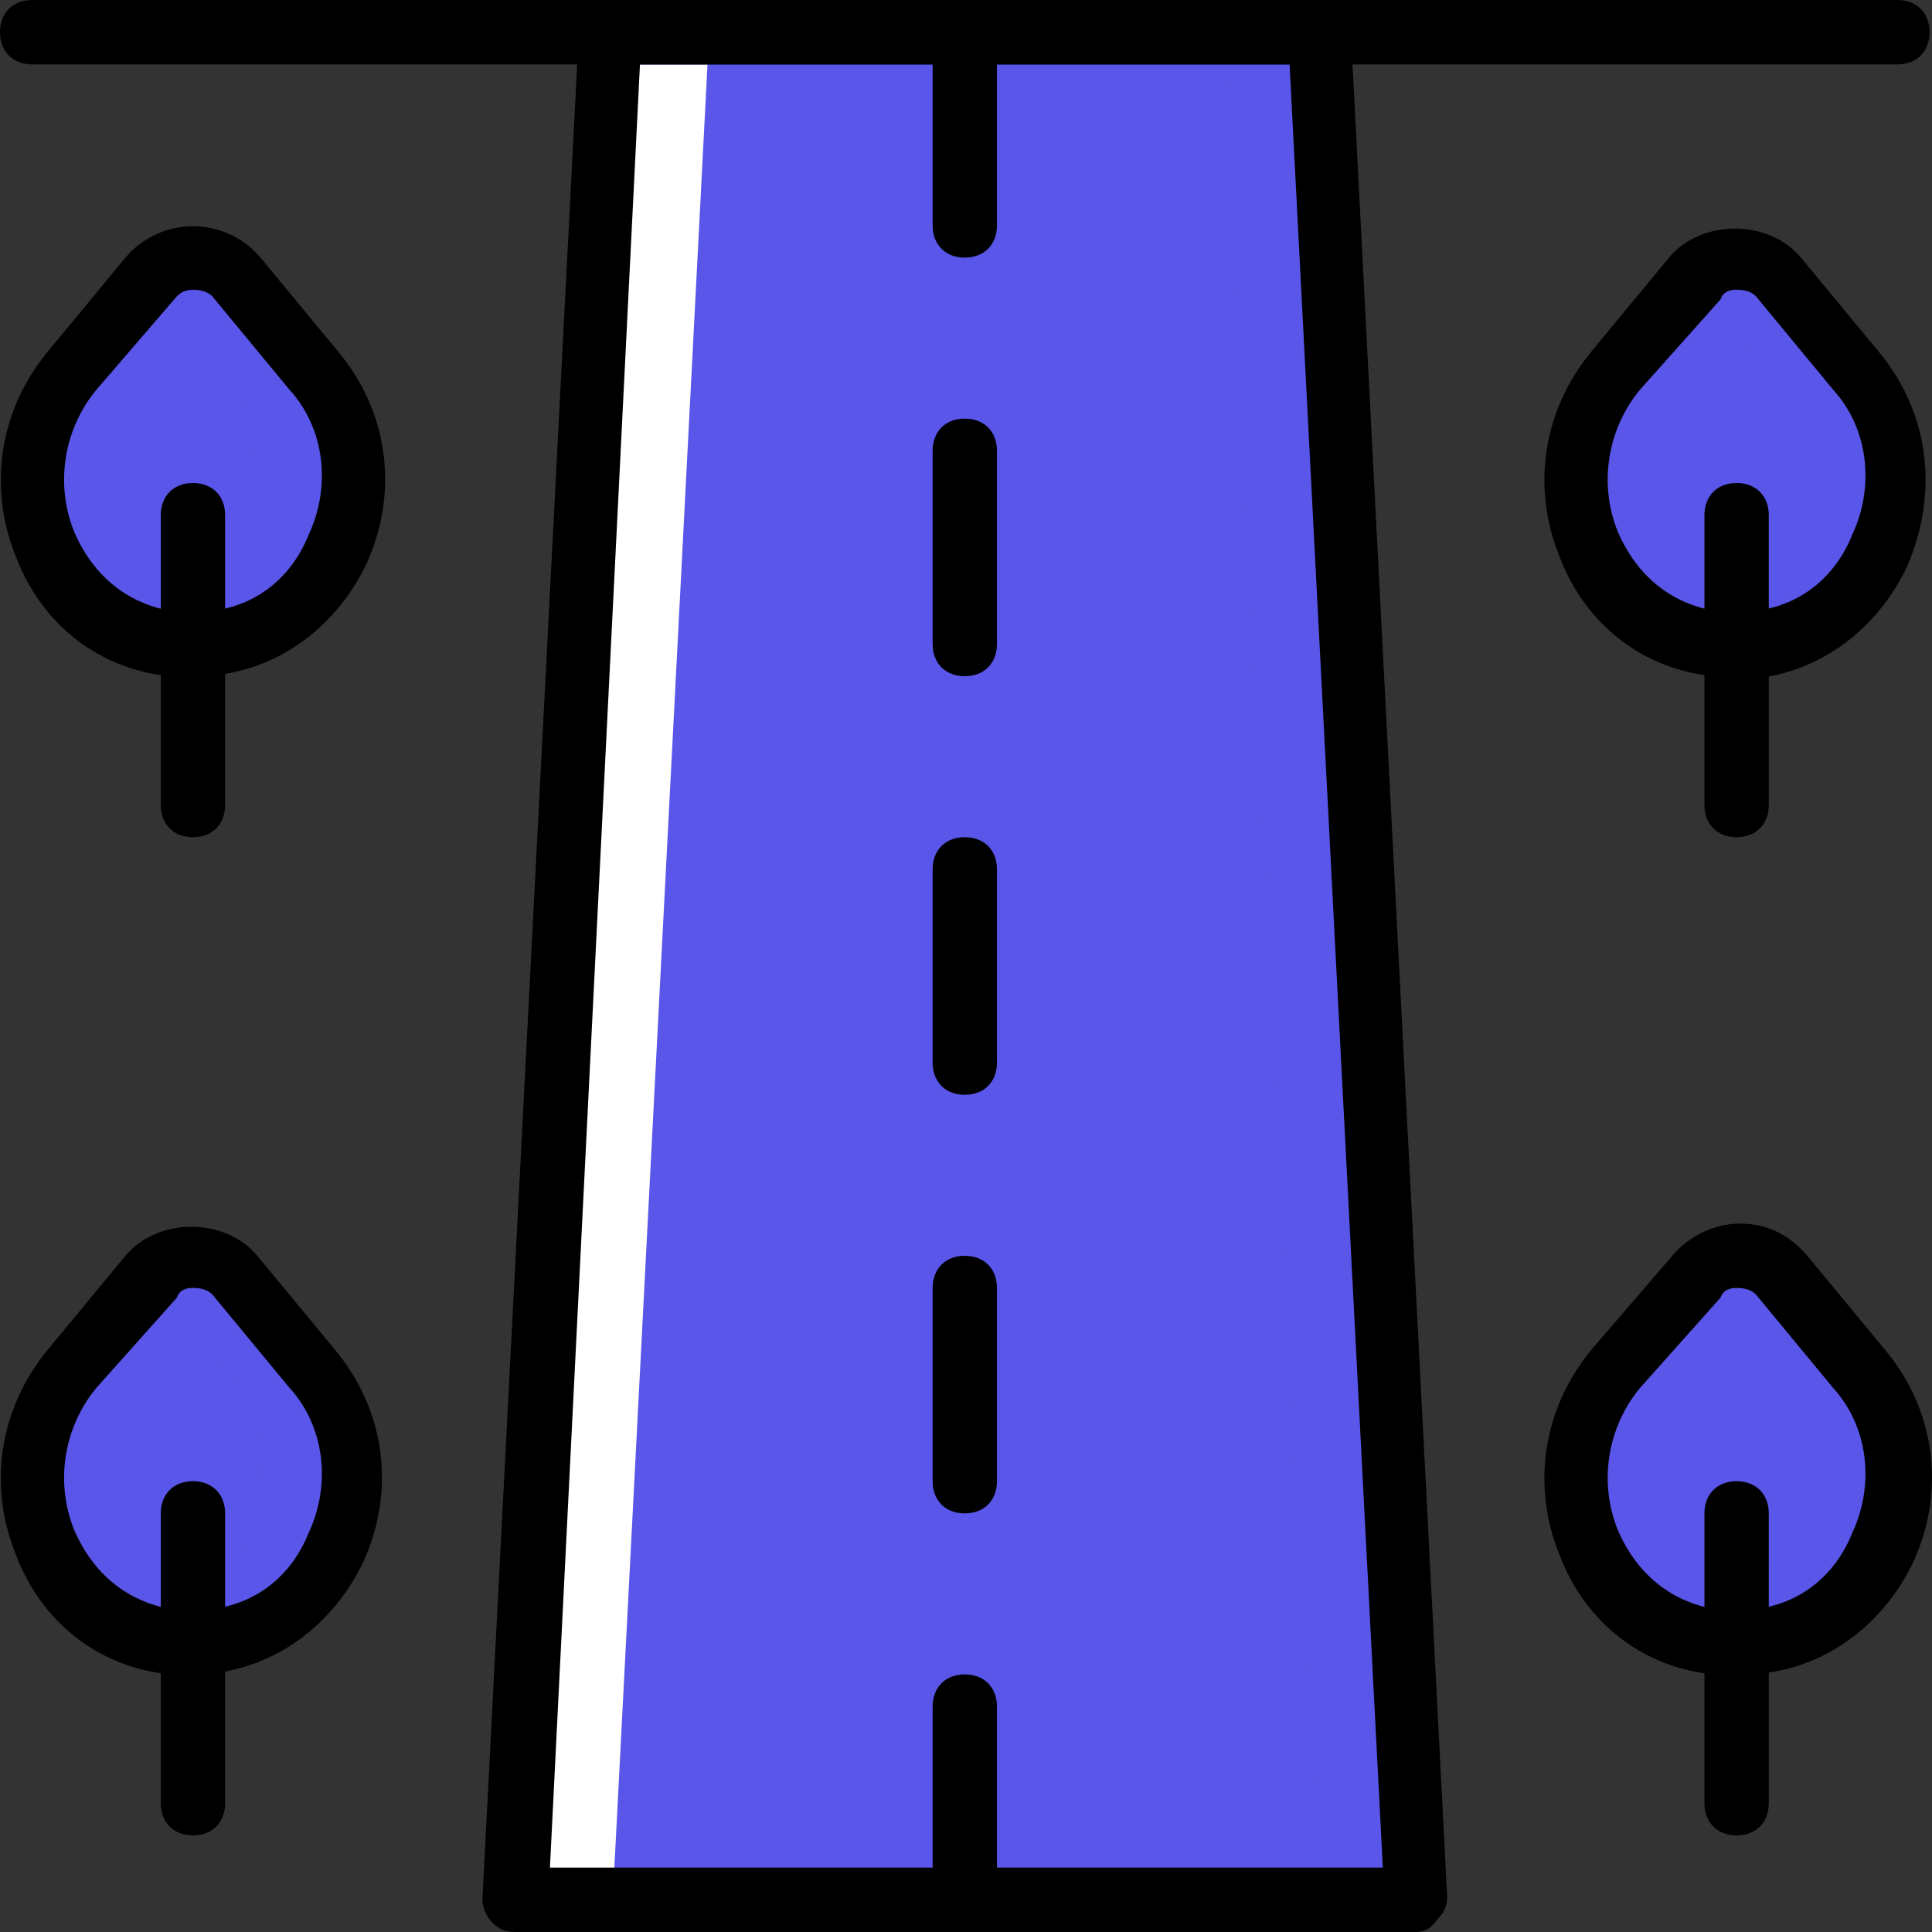 <svg width="45px" height="45px" viewBox="0 0 45 45" version="1.1" xmlns="http://www.w3.org/2000/svg" xmlns:xlink="http://www.w3.org/1999/xlink">
    <rect x="0" y="0" width="45" height="45" fill="#333333" stroke="none"/>
    <title>Untitled</title>
    <defs>
        <linearGradient x1="38.377%" y1="0%" x2="32.606%" y2="92.186%" id="linearGradient-1">
            <stop stop-color="#5956e9" offset="0%"></stop>
            <stop stop-color="#5956e9" offset="100%"></stop>
        </linearGradient>
        <linearGradient x1="49.466%" y1="0%" x2="45.174%" y2="68.57%" id="linearGradient-2">
            <stop stop-color="#5956e9" offset="0%"></stop>
            <stop stop-color="#5956e9" offset="100%"></stop>
        </linearGradient>
        <linearGradient x1="15.967%" y1="0%" x2="10.133%" y2="93.204%" id="linearGradient-3">
            <stop stop-color="#5956e9" offset="0%"></stop>
            <stop stop-color="#5956e9" offset="100%"></stop>
        </linearGradient>
        <linearGradient x1="15.966%" y1="2.77777701e-05%" x2="10.132%" y2="93.204%" id="linearGradient-4">
            <stop stop-color="#5956e9" offset="0%"></stop>
            <stop stop-color="#5956e9" offset="100%"></stop>
        </linearGradient>
        <linearGradient x1="15.966%" y1="0%" x2="10.132%" y2="93.204%" id="linearGradient-5">
            <stop stop-color="#5956e9" offset="0%"></stop>
            <stop stop-color="#5956e9" offset="100%"></stop>
        </linearGradient>
        <linearGradient x1="15.967%" y1="2.77777701e-05%" x2="10.133%" y2="93.204%" id="linearGradient-6">
            <stop stop-color="#5956e9" offset="0%"></stop>
            <stop stop-color="#5956e9" offset="100%"></stop>
        </linearGradient>
        <linearGradient x1="35.098%" y1="2.80108828e-05%" x2="29.307%" y2="92.524%" id="linearGradient-7">
            <stop stop-color="#5956e9" offset="0%"></stop>
            <stop stop-color="#5956e9" offset="100%"></stop>
        </linearGradient>
        <linearGradient x1="35.098%" y1="0%" x2="29.307%" y2="92.524%" id="linearGradient-8">
            <stop stop-color="#5956e9" offset="0%"></stop>
            <stop stop-color="#5956e9" offset="100%"></stop>
        </linearGradient>
        <linearGradient x1="34.65%" y1="2.80108828e-05%" x2="28.856%" y2="92.559%" id="linearGradient-9">
            <stop stop-color="#5956e9" offset="0%"></stop>
            <stop stop-color="#5956e9" offset="100%"></stop>
        </linearGradient>
        <linearGradient x1="35.098%" y1="0%" x2="29.306%" y2="92.524%" id="linearGradient-10">
            <stop stop-color="#5956e9" offset="0%"></stop>
            <stop stop-color="#5956e9" offset="100%"></stop>
        </linearGradient>
    </defs>
    <g id="Page-1" stroke="none" stroke-width="1" fill="none" fill-rule="evenodd">
        <g id="road-Group-2" fill-rule="nonzero">
            <g id="road-Group"> 
                <polygon id="Path" fill="url(#linearGradient-1)" points="32.958 44.25 30.711 0.75 14.232 0.75 11.985 44.25"></polygon>
                <polygon id="Path" fill="url(#linearGradient-2)" points="30.711 0.75 28.464 0.75 30.711 44.25 32.958 44.25"></polygon>
                <polygon id="Path" fill="#FFFFFF" points="14.232 1.5 16.479 1.5 14.232 45 11.985 45"></polygon>
                <path d="M37.602,31.875 C35.655,34.2 36.928,37.95 39.924,38.25 C40.074,38.25 40.224,38.25 40.374,38.25 L40.449,38.25 C43.669,38.175 45.242,34.275 43.145,31.875 L41.347,29.7 C40.823,29.1 39.924,29.1 39.4,29.7 L37.602,31.875 Z" id="Path" fill="url(#linearGradient-3)"></path>
                <path d="M1.648,8.625 C-0.3,10.95 0.974,14.7 3.97,15 C4.12,15 4.27,15 4.419,15 L4.494,15 C7.715,14.925 9.288,11.025 7.191,8.625 L5.468,6.45 C4.944,5.85 4.045,5.85 3.521,6.45 L1.648,8.625 Z" id="Path" fill="url(#linearGradient-4)"></path>
                <path d="M1.648,31.875 C-0.3,34.2 0.974,37.95 3.97,38.25 C4.12,38.25 4.27,38.25 4.419,38.25 L4.494,38.25 C7.715,38.175 9.288,34.275 7.191,31.875 L5.393,29.7 C4.869,29.1 3.97,29.1 3.446,29.7 L1.648,31.875 Z" id="Path" fill="url(#linearGradient-5)"></path>
                <path d="M37.602,8.625 C35.655,10.95 36.928,14.7 39.924,15 C40.074,15 40.224,15 40.374,15 L40.449,15 C43.669,14.925 45.242,11.025 43.145,8.625 L41.347,6.45 C40.823,5.85 39.924,5.85 39.4,6.45 L37.602,8.625 Z" id="Path" fill="url(#linearGradient-6)"></path>
                <path d="M43.295,8.625 L41.497,6.45 C40.973,5.85 40.074,5.85 39.55,6.45 L39.4,6.6 L41.047,8.55 C42.92,10.725 41.871,14.025 39.325,14.775 C39.549,14.85 39.774,14.925 39.999,14.925 C40.149,14.925 40.298,14.925 40.448,14.925 L40.523,14.925 C43.744,14.925 45.317,11.025 43.295,8.625 Z" id="Path" fill="url(#linearGradient-7)"></path>
                <path d="M43.295,31.875 L41.497,29.7 C40.973,29.1 40.074,29.1 39.55,29.7 L39.4,29.85 L41.047,31.8 C42.92,33.975 41.871,37.275 39.325,38.025 C39.549,38.1 39.774,38.175 39.999,38.175 C40.149,38.175 40.298,38.175 40.448,38.175 L40.523,38.175 C43.744,38.175 45.317,34.275 43.295,31.875 Z" id="Path" fill="url(#linearGradient-8)"></path>
                <path d="M7.341,8.625 L5.468,6.45 C4.944,5.85 4.045,5.85 3.521,6.45 L3.371,6.6 L5.019,8.55 C6.891,10.725 5.843,14.025 3.296,14.775 C3.521,14.85 3.745,14.925 3.97,14.925 C4.12,14.925 4.27,14.925 4.419,14.925 L4.494,14.925 C7.79,14.925 9.363,11.025 7.341,8.625 Z" id="Path" fill="url(#linearGradient-9)"></path>
                <path d="M7.341,31.875 L5.543,29.7 C5.019,29.1 4.12,29.1 3.596,29.7 L3.446,29.85 L5.094,31.8 C6.967,33.975 5.918,37.275 3.371,38.025 C3.596,38.1 3.821,38.175 4.045,38.175 C4.195,38.175 4.345,38.175 4.495,38.175 L4.57,38.175 C7.791,38.175 9.364,34.275 7.341,31.875 Z" id="Path" fill="url(#linearGradient-10)"></path>
                <path d="M44.194,1.5 L0.749,1.5 C0.3,1.5 0,1.2 0,0.75 C0,0.3 0.3,0 0.749,0 L44.194,0 C44.643,0 44.943,0.3 44.943,0.75 C44.943,1.2 44.643,1.5 44.194,1.5 Z" id="Path" fill="#000000"></path>
                <path d="M32.958,45 L11.985,45 C11.76,45 11.61,44.925 11.46,44.775 C11.31,44.625 11.236,44.4 11.236,44.25 L13.483,0.75 C13.483,0.3 13.857,0 14.232,0 L30.711,0 C31.085,0 31.46,0.3 31.46,0.675 L33.707,44.175 C33.707,44.4 33.632,44.55 33.482,44.7 C33.332,44.925 33.183,45 32.958,45 Z M12.809,43.5 L32.209,43.5 L30.037,1.5 L14.906,1.5 L12.809,43.5 Z" id="Shape" fill="#000000"></path>
                <path d="M22.471,45 C22.022,45 21.723,44.7 21.723,44.25 L21.723,39.75 C21.723,39.3 22.022,39 22.471,39 C22.921,39 23.221,39.3 23.221,39.75 L23.221,44.25 C23.221,44.7 22.921,45 22.471,45 Z" id="Path" fill="#000000"></path>
                <path d="M22.471,35.25 C22.022,35.25 21.723,34.95 21.723,34.5 L21.723,30 C21.723,29.55 22.022,29.25 22.471,29.25 C22.921,29.25 23.221,29.55 23.221,30 L23.221,34.5 C23.221,34.95 22.921,35.25 22.471,35.25 Z" id="Path" fill="#000000"></path>
                <path d="M22.471,25.5 C22.022,25.5 21.723,25.2 21.723,24.75 L21.723,20.25 C21.723,19.8 22.022,19.5 22.471,19.5 C22.921,19.5 23.221,19.8 23.221,20.25 L23.221,24.75 C23.221,25.2 22.921,25.5 22.471,25.5 Z" id="Path" fill="#000000"></path>
                <path d="M22.471,15.75 C22.022,15.75 21.723,15.45 21.723,15 L21.723,10.5 C21.723,10.05 22.022,9.75 22.471,9.75 C22.921,9.75 23.221,10.05 23.221,10.5 L23.221,15 C23.221,15.45 22.921,15.75 22.471,15.75 Z" id="Path" fill="#000000"></path>
                <path d="M22.471,6 C22.022,6 21.723,5.7 21.723,5.25 L21.723,0.75 C21.723,0.3 22.022,0 22.471,0 C22.921,0 23.221,0.3 23.221,0.75 L23.221,5.25 C23.221,5.7 22.921,6 22.471,6 Z" id="Path" fill="#000000"></path>
                <path d="M4.495,15.751 C4.345,15.751 4.12,15.751 3.97,15.751 C2.322,15.601 0.974,14.551 0.375,12.976 C-0.299,11.326 0,9.526 1.124,8.176 L2.922,6.001 C3.746,5.026 5.244,5.026 6.068,6.001 L7.865,8.176 C9.064,9.601 9.288,11.476 8.539,13.126 C7.79,14.701 6.292,15.751 4.569,15.751 L4.495,15.751 L4.495,15.751 Z M4.495,6.751 C4.42,6.751 4.27,6.751 4.12,6.901 L2.247,9.076 C1.498,9.976 1.274,11.251 1.723,12.376 C2.173,13.426 2.997,14.101 4.12,14.251 C4.27,14.251 4.42,14.251 4.495,14.251 L4.495,15.001 L4.57,14.251 C5.768,14.251 6.742,13.576 7.191,12.451 C7.716,11.326 7.566,9.976 6.742,9.076 L4.944,6.901 C4.794,6.751 4.569,6.751 4.495,6.751 Z" id="Shape" fill="#000000"></path>
                <path d="M4.494,19.5 C4.045,19.5 3.745,19.2 3.745,18.75 L3.745,12 C3.745,11.55 4.045,11.25 4.494,11.25 C4.944,11.25 5.243,11.55 5.243,12 L5.243,18.75 C5.243,19.2 4.944,19.5 4.494,19.5 Z" id="Path" fill="#000000"></path>
                <path d="M4.495,38.999 C4.345,38.999 4.12,38.999 3.97,38.999 C2.322,38.849 0.974,37.799 0.375,36.224 C-0.299,34.574 0,32.774 1.124,31.424 L2.922,29.249 C3.671,28.349 5.244,28.349 5.993,29.249 L7.79,31.424 C8.989,32.849 9.214,34.724 8.465,36.374 C7.715,37.949 6.217,38.999 4.495,38.999 Z M4.495,29.999 C4.42,29.999 4.195,29.999 4.12,30.224 L2.247,32.324 C1.498,33.224 1.274,34.499 1.723,35.624 C2.173,36.674 2.997,37.349 4.12,37.499 C4.27,37.499 4.345,37.499 4.495,37.499 L4.495,38.249 L4.57,37.499 C5.768,37.499 6.742,36.824 7.191,35.699 C7.716,34.574 7.566,33.224 6.742,32.324 L4.944,30.149 C4.794,29.999 4.569,29.999 4.495,29.999 Z" id="Shape" fill="#000000"></path>
                <path d="M4.494,42.75 C4.045,42.75 3.745,42.45 3.745,42 L3.745,35.25 C3.745,34.8 4.045,34.5 4.494,34.5 C4.944,34.5 5.243,34.8 5.243,35.25 L5.243,42 C5.243,42.45 4.944,42.75 4.494,42.75 Z" id="Path" fill="#000000"></path>
                <path d="M40.448,15.749 C40.298,15.749 40.074,15.749 39.924,15.749 C38.276,15.599 36.928,14.549 36.328,12.974 C35.654,11.324 35.954,9.524 37.078,8.174 L38.875,5.999 C39.624,5.099 41.197,5.099 41.946,5.999 L43.744,8.174 C44.942,9.599 45.167,11.474 44.418,13.199 C43.669,14.774 42.171,15.824 40.448,15.824 L40.448,15.749 Z M40.448,6.749 C40.373,6.749 40.149,6.749 40.074,6.974 L38.201,9.074 C37.452,9.974 37.227,11.249 37.677,12.374 C38.126,13.424 38.95,14.099 40.074,14.249 C40.224,14.249 40.298,14.249 40.448,14.249 L40.448,14.999 L40.523,14.249 C41.722,14.249 42.695,13.574 43.145,12.449 C43.669,11.324 43.519,9.974 42.695,9.074 L40.898,6.899 C40.748,6.749 40.523,6.749 40.448,6.749 Z" id="Shape" fill="#000000"></path>
                <path d="M40.449,19.5 C39.999,19.5 39.7,19.2 39.7,18.75 L39.7,12 C39.7,11.55 39.999,11.25 40.449,11.25 C40.898,11.25 41.198,11.55 41.198,12 L41.198,18.75 C41.198,19.2 40.898,19.5 40.449,19.5 Z" id="Path" fill="#000000"></path>
                <path d="M40.448,39 C40.298,39 40.074,39 39.924,39 C38.276,38.85 36.928,37.8 36.328,36.225 C35.654,34.575 35.954,32.775 37.078,31.425 L38.95,29.25 C39.325,28.8 39.924,28.5 40.523,28.5 C41.122,28.5 41.647,28.725 42.096,29.25 L43.894,31.425 C45.092,32.85 45.317,34.725 44.568,36.375 C43.819,37.95 42.321,39 40.598,39 L40.448,39 Z M40.448,30 C40.373,30 40.149,30 40.074,30.225 L38.201,32.325 C37.452,33.225 37.227,34.5 37.677,35.625 C38.126,36.675 38.95,37.35 40.074,37.5 C40.224,37.5 40.298,37.5 40.448,37.5 L40.448,38.25 L40.523,37.5 C41.722,37.5 42.695,36.825 43.145,35.7 C43.669,34.575 43.519,33.225 42.695,32.325 L40.898,30.15 C40.748,30 40.523,30 40.448,30 Z" id="Shape" fill="#000000"></path>
                <path d="M40.449,42.75 C39.999,42.75 39.7,42.45 39.7,42 L39.7,35.25 C39.7,34.8 39.999,34.5 40.449,34.5 C40.898,34.5 41.198,34.8 41.198,35.25 L41.198,42 C41.198,42.45 40.898,42.75 40.449,42.75 Z" id="Path" fill="#000000"></path>
            </g>
        </g>
    </g>
</svg>